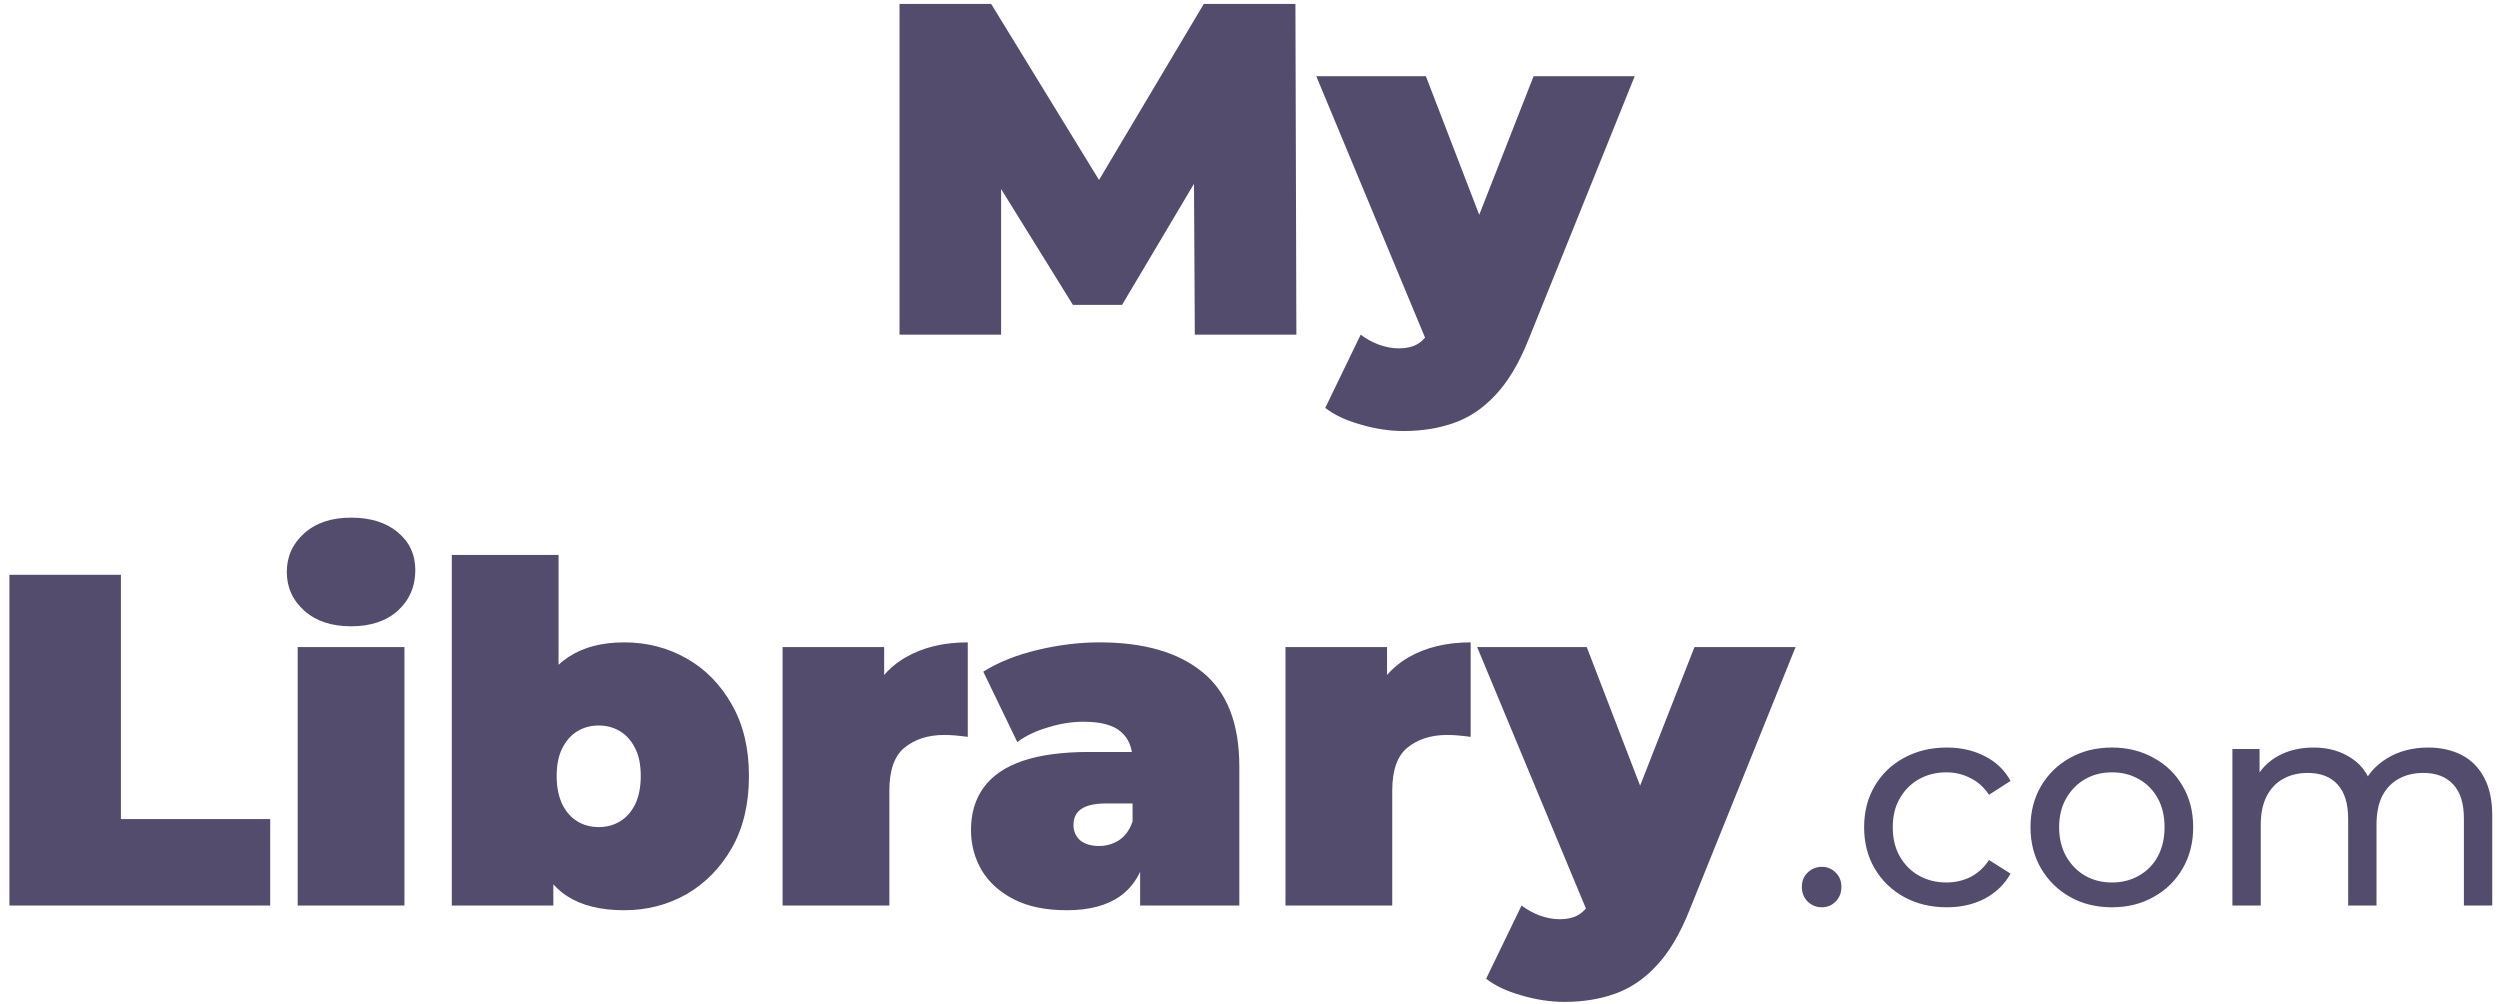<svg width="127" height="51" viewBox="0 0 127 51" fill="none" xmlns="http://www.w3.org/2000/svg">
<path d="M45.696 17V0.2H50.352L57.072 11.168H54.624L61.152 0.2H65.808L65.856 17H60.696L60.648 7.976H61.464L57 15.488H54.504L49.848 7.976H50.856V17H45.696ZM71.307 21.896C70.587 21.896 69.851 21.784 69.099 21.56C68.363 21.352 67.771 21.072 67.323 20.72L69.123 17C69.395 17.208 69.699 17.376 70.035 17.504C70.387 17.632 70.723 17.696 71.043 17.696C71.523 17.696 71.891 17.592 72.147 17.384C72.403 17.192 72.611 16.896 72.771 16.496L73.323 15.104L73.707 14.576L77.907 3.872H83.043L77.643 17.264C77.163 18.464 76.603 19.4 75.963 20.072C75.339 20.744 74.635 21.216 73.851 21.488C73.083 21.76 72.235 21.896 71.307 21.896ZM72.579 17.6L66.867 3.872H72.435L76.371 14.096L72.579 17.6ZM0.478 46V29.2H6.142V41.608H13.726V46H0.478ZM15.122 46V32.872H20.546V46H15.122ZM17.834 31.816C16.842 31.816 16.05 31.552 15.458 31.024C14.866 30.496 14.57 29.84 14.57 29.056C14.57 28.272 14.866 27.616 15.458 27.088C16.05 26.56 16.842 26.296 17.834 26.296C18.826 26.296 19.618 26.544 20.21 27.04C20.802 27.536 21.098 28.176 21.098 28.96C21.098 29.792 20.802 30.48 20.21 31.024C19.618 31.552 18.826 31.816 17.834 31.816ZM31.71 46.24C30.511 46.24 29.543 46 28.806 45.52C28.07 45.04 27.535 44.296 27.198 43.288C26.878 42.28 26.718 40.992 26.718 39.424C26.718 37.872 26.895 36.6 27.247 35.608C27.599 34.6 28.142 33.856 28.878 33.376C29.631 32.88 30.575 32.632 31.71 32.632C32.862 32.632 33.919 32.904 34.879 33.448C35.839 33.992 36.606 34.776 37.182 35.8C37.758 36.808 38.047 38.016 38.047 39.424C38.047 40.832 37.758 42.048 37.182 43.072C36.606 44.08 35.839 44.864 34.879 45.424C33.919 45.968 32.862 46.24 31.71 46.24ZM22.951 46V28.192H28.375V34.624L28.134 39.424L28.11 44.224V46H22.951ZM30.415 42.016C30.814 42.016 31.174 41.92 31.494 41.728C31.814 41.536 32.071 41.248 32.263 40.864C32.455 40.464 32.55 39.984 32.55 39.424C32.55 38.848 32.455 38.376 32.263 38.008C32.071 37.624 31.814 37.336 31.494 37.144C31.174 36.952 30.814 36.856 30.415 36.856C30.015 36.856 29.654 36.952 29.334 37.144C29.015 37.336 28.759 37.624 28.567 38.008C28.375 38.376 28.279 38.848 28.279 39.424C28.279 39.984 28.375 40.464 28.567 40.864C28.759 41.248 29.015 41.536 29.334 41.728C29.654 41.92 30.015 42.016 30.415 42.016ZM39.755 46V32.872H44.915V36.832L44.075 35.704C44.475 34.68 45.115 33.912 45.995 33.4C46.875 32.888 47.931 32.632 49.163 32.632V37.432C48.923 37.4 48.707 37.376 48.515 37.36C48.339 37.344 48.155 37.336 47.963 37.336C47.147 37.336 46.475 37.552 45.947 37.984C45.435 38.4 45.179 39.128 45.179 40.168V46H39.755ZM57.918 46V43.672L57.534 43.048V38.632C57.534 37.992 57.334 37.504 56.934 37.168C56.55 36.832 55.918 36.664 55.038 36.664C54.446 36.664 53.846 36.76 53.238 36.952C52.63 37.128 52.11 37.376 51.678 37.696L49.95 34.12C50.718 33.64 51.638 33.272 52.71 33.016C53.782 32.76 54.83 32.632 55.854 32.632C58.11 32.632 59.854 33.136 61.086 34.144C62.334 35.152 62.958 36.752 62.958 38.944V46H57.918ZM54.198 46.24C53.126 46.24 52.23 46.056 51.51 45.688C50.79 45.32 50.246 44.832 49.878 44.224C49.51 43.6 49.326 42.912 49.326 42.16C49.326 41.312 49.542 40.592 49.974 40C50.406 39.408 51.062 38.96 51.942 38.656C52.838 38.352 53.966 38.2 55.326 38.2H58.062V40.816H56.19C55.614 40.816 55.19 40.912 54.918 41.104C54.662 41.28 54.534 41.552 54.534 41.92C54.534 42.224 54.646 42.48 54.87 42.688C55.11 42.88 55.43 42.976 55.83 42.976C56.198 42.976 56.534 42.88 56.838 42.688C57.158 42.48 57.39 42.16 57.534 41.728L58.23 43.336C58.022 44.312 57.582 45.04 56.91 45.52C56.238 46 55.334 46.24 54.198 46.24ZM65.302 46V32.872H70.462V36.832L69.622 35.704C70.022 34.68 70.662 33.912 71.542 33.4C72.422 32.888 73.478 32.632 74.71 32.632V37.432C74.47 37.4 74.254 37.376 74.062 37.36C73.886 37.344 73.702 37.336 73.51 37.336C72.694 37.336 72.022 37.552 71.494 37.984C70.982 38.4 70.726 39.128 70.726 40.168V46H65.302ZM79.479 50.896C78.759 50.896 78.023 50.784 77.271 50.56C76.535 50.352 75.943 50.072 75.495 49.72L77.295 46C77.567 46.208 77.871 46.376 78.207 46.504C78.559 46.632 78.895 46.696 79.215 46.696C79.695 46.696 80.063 46.592 80.319 46.384C80.575 46.192 80.783 45.896 80.943 45.496L81.495 44.104L81.879 43.576L86.079 32.872H91.215L85.815 46.264C85.335 47.464 84.775 48.4 84.135 49.072C83.511 49.744 82.807 50.216 82.023 50.488C81.255 50.76 80.407 50.896 79.479 50.896ZM80.751 46.6L75.039 32.872H80.607L84.543 43.096L80.751 46.6ZM92.554 46.09C92.274 46.09 92.034 45.995 91.834 45.805C91.634 45.605 91.534 45.355 91.534 45.055C91.534 44.755 91.634 44.51 91.834 44.32C92.034 44.13 92.274 44.035 92.554 44.035C92.824 44.035 93.054 44.13 93.244 44.32C93.444 44.51 93.544 44.755 93.544 45.055C93.544 45.355 93.444 45.605 93.244 45.805C93.054 45.995 92.824 46.09 92.554 46.09ZM98.897 46.09C98.087 46.09 97.362 45.915 96.722 45.565C96.092 45.215 95.597 44.735 95.237 44.125C94.877 43.515 94.697 42.815 94.697 42.025C94.697 41.235 94.877 40.535 95.237 39.925C95.597 39.315 96.092 38.84 96.722 38.5C97.362 38.15 98.087 37.975 98.897 37.975C99.617 37.975 100.257 38.12 100.817 38.41C101.387 38.69 101.827 39.11 102.137 39.67L101.042 40.375C100.782 39.985 100.462 39.7 100.082 39.52C99.712 39.33 99.312 39.235 98.882 39.235C98.362 39.235 97.897 39.35 97.487 39.58C97.077 39.81 96.752 40.135 96.512 40.555C96.272 40.965 96.152 41.455 96.152 42.025C96.152 42.595 96.272 43.09 96.512 43.51C96.752 43.93 97.077 44.255 97.487 44.485C97.897 44.715 98.362 44.83 98.882 44.83C99.312 44.83 99.712 44.74 100.082 44.56C100.462 44.37 100.782 44.08 101.042 43.69L102.137 44.38C101.827 44.93 101.387 45.355 100.817 45.655C100.257 45.945 99.617 46.09 98.897 46.09ZM107.289 46.09C106.489 46.09 105.779 45.915 105.159 45.565C104.539 45.215 104.049 44.735 103.689 44.125C103.329 43.505 103.149 42.805 103.149 42.025C103.149 41.235 103.329 40.535 103.689 39.925C104.049 39.315 104.539 38.84 105.159 38.5C105.779 38.15 106.489 37.975 107.289 37.975C108.079 37.975 108.784 38.15 109.404 38.5C110.034 38.84 110.524 39.315 110.874 39.925C111.234 40.525 111.414 41.225 111.414 42.025C111.414 42.815 111.234 43.515 110.874 44.125C110.524 44.735 110.034 45.215 109.404 45.565C108.784 45.915 108.079 46.09 107.289 46.09ZM107.289 44.83C107.799 44.83 108.254 44.715 108.654 44.485C109.064 44.255 109.384 43.93 109.614 43.51C109.844 43.08 109.959 42.585 109.959 42.025C109.959 41.455 109.844 40.965 109.614 40.555C109.384 40.135 109.064 39.81 108.654 39.58C108.254 39.35 107.799 39.235 107.289 39.235C106.779 39.235 106.324 39.35 105.924 39.58C105.524 39.81 105.204 40.135 104.964 40.555C104.724 40.965 104.604 41.455 104.604 42.025C104.604 42.585 104.724 43.08 104.964 43.51C105.204 43.93 105.524 44.255 105.924 44.485C106.324 44.715 106.779 44.83 107.289 44.83ZM123.351 37.975C123.991 37.975 124.556 38.1 125.046 38.35C125.536 38.6 125.916 38.98 126.186 39.49C126.466 40 126.606 40.645 126.606 41.425V46H125.166V41.59C125.166 40.82 124.986 40.24 124.626 39.85C124.266 39.46 123.761 39.265 123.111 39.265C122.631 39.265 122.211 39.365 121.851 39.565C121.491 39.765 121.211 40.06 121.011 40.45C120.821 40.84 120.726 41.325 120.726 41.905V46H119.286V41.59C119.286 40.82 119.106 40.24 118.746 39.85C118.396 39.46 117.891 39.265 117.231 39.265C116.761 39.265 116.346 39.365 115.986 39.565C115.626 39.765 115.346 40.06 115.146 40.45C114.946 40.84 114.846 41.325 114.846 41.905V46H113.406V38.05H114.786V40.165L114.561 39.625C114.811 39.105 115.196 38.7 115.716 38.41C116.236 38.12 116.841 37.975 117.531 37.975C118.291 37.975 118.946 38.165 119.496 38.545C120.046 38.915 120.406 39.48 120.576 40.24L119.991 40C120.231 39.39 120.651 38.9 121.251 38.53C121.851 38.16 122.551 37.975 123.351 37.975Z" fill="#544C6C"/>
</svg>

